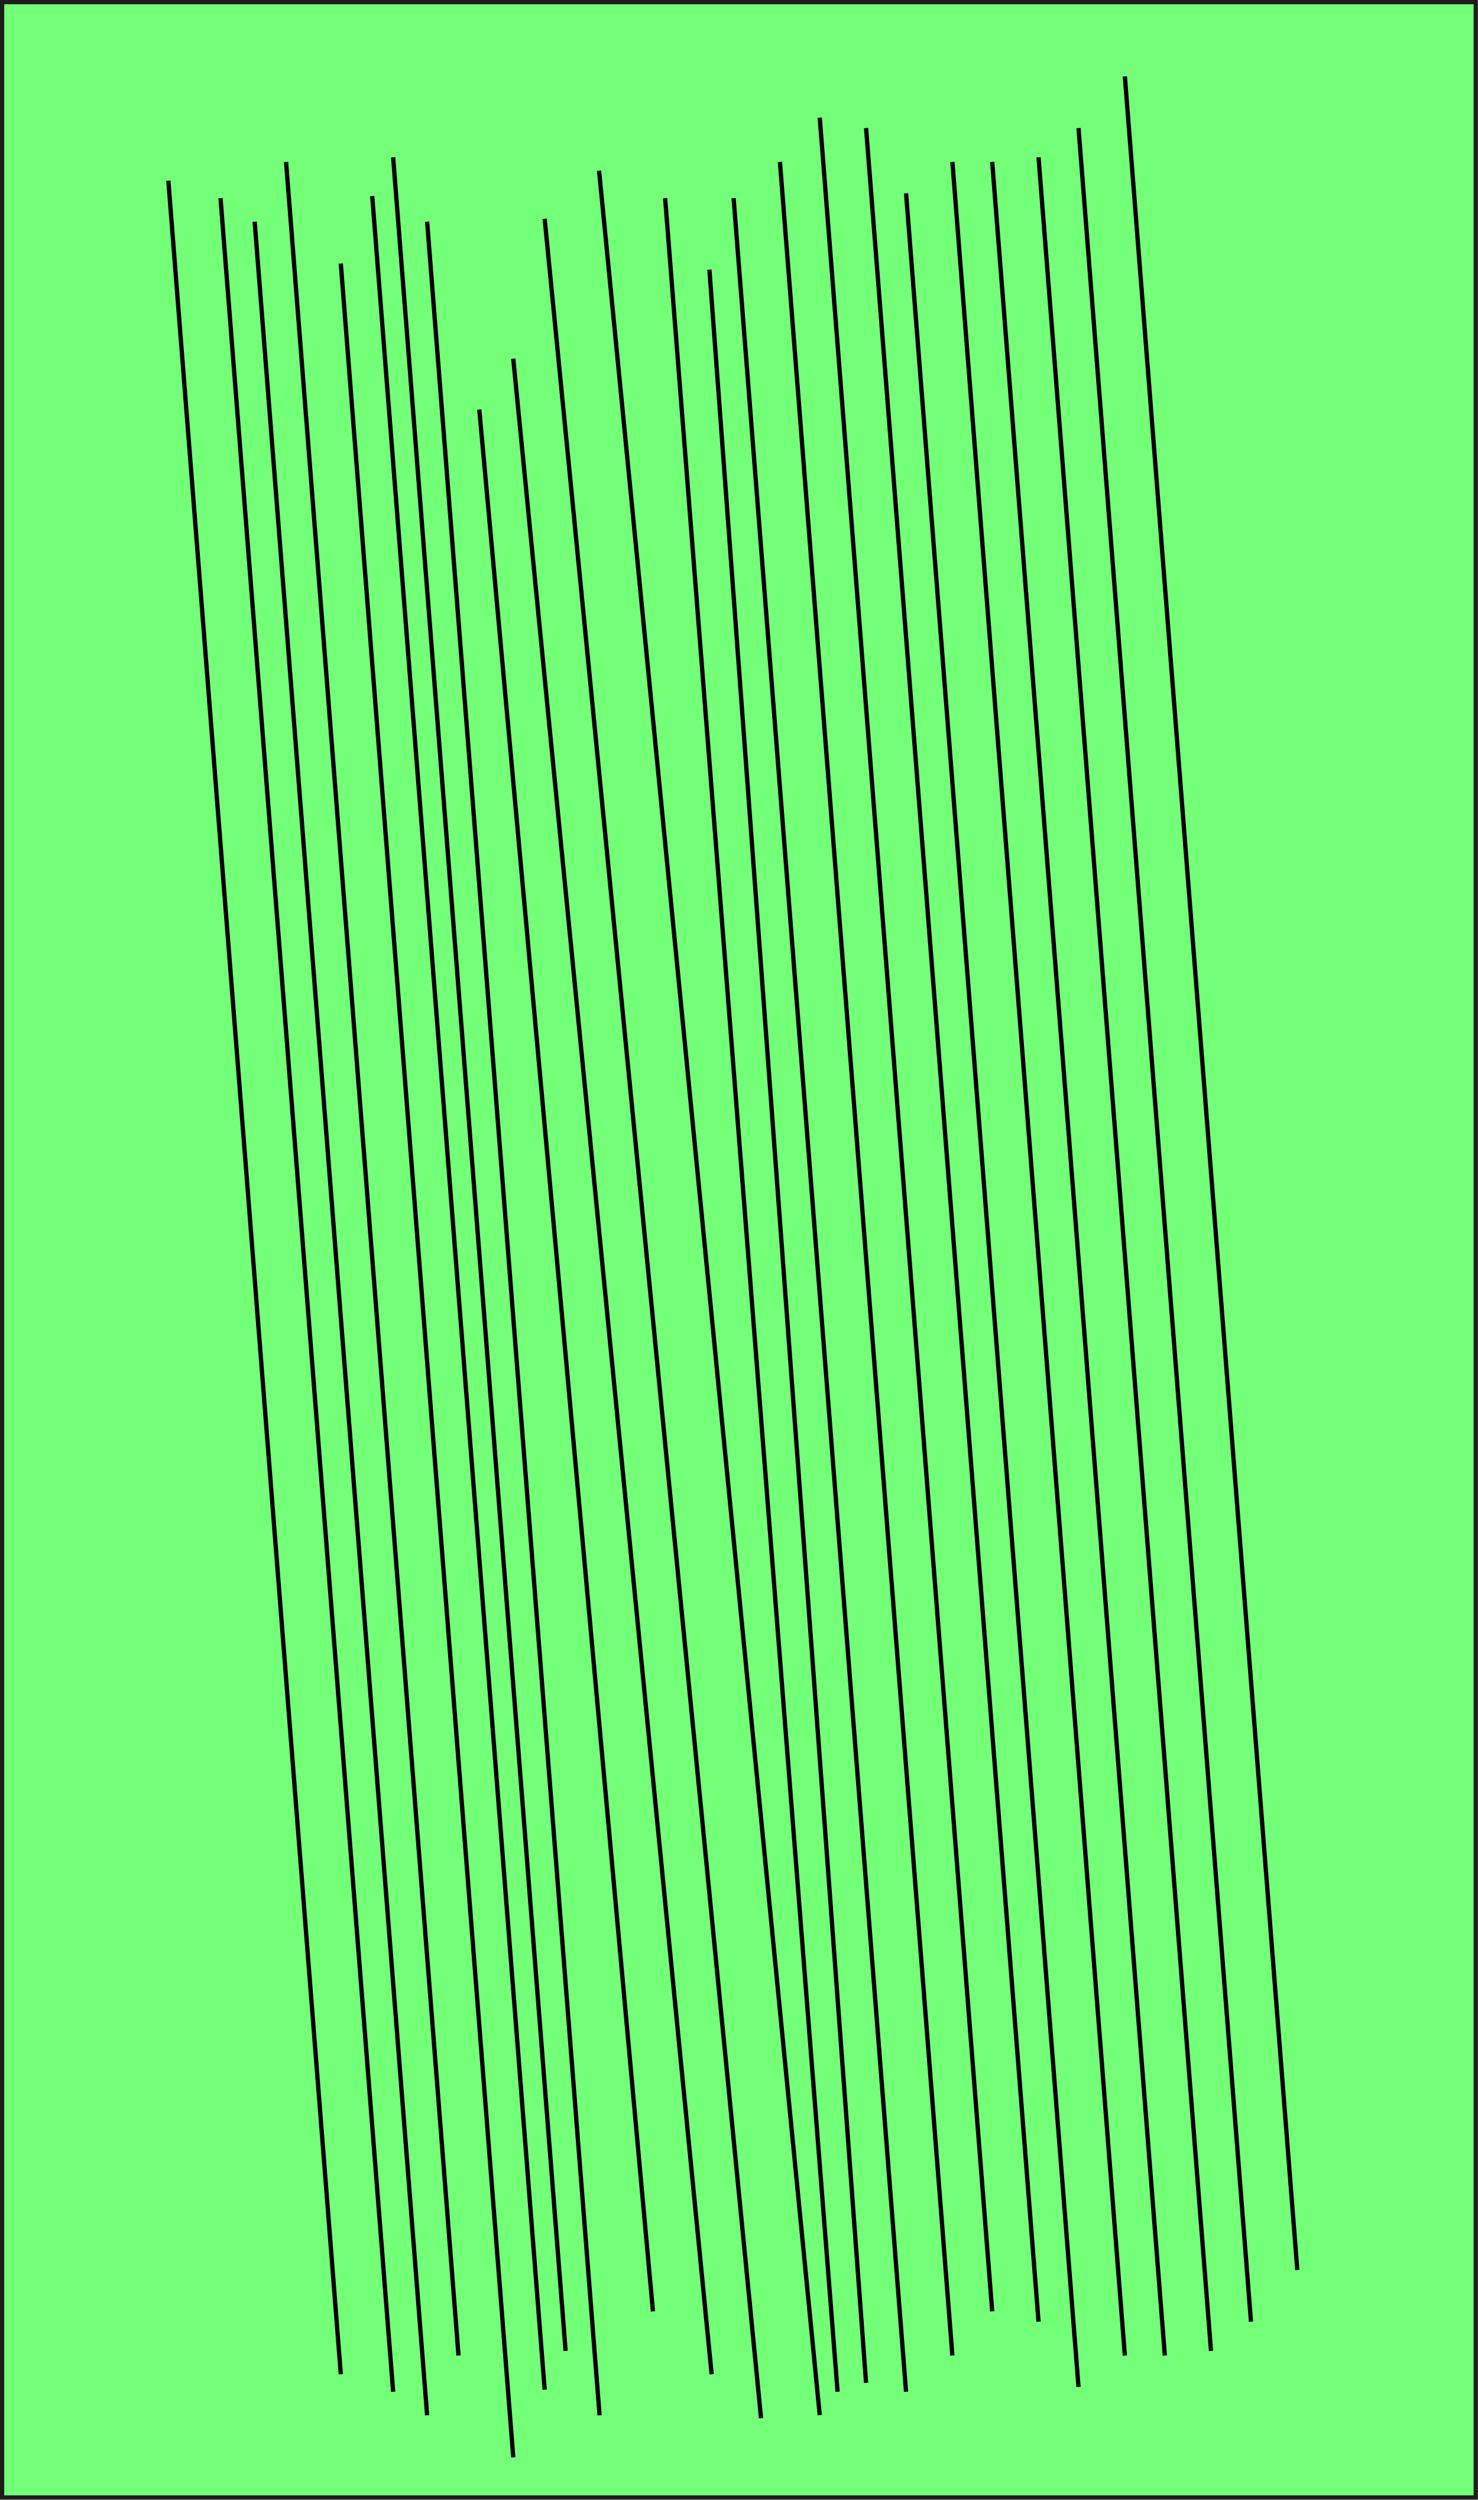 <?xml version="1.0" encoding="UTF-8"?>
<svg id="Calque_2" data-name="Calque 2" xmlns="http://www.w3.org/2000/svg" viewBox="0 0 86.13 145.58">
  <defs>
    <style>
      .cls-1 {
        fill: #73ff77;
        stroke: #1d1d1b;
      }

      .cls-1, .cls-2 {
        stroke-miterlimit: 10;
        stroke-width: .25px;
      }

      .cls-2 {
        stroke: #000;
      }
    </style>
  </defs>
  <g id="Calque_3" data-name="Calque 3">
    <rect class="cls-1" x=".12" y=".12" width="85.88" height="145.33"/>
    <line class="cls-2" x1="38.76" y1="11.54" x2="48.81" y2="139.29"/>
    <line class="cls-2" x1="31.74" y1="12.74" x2="44.35" y2="140.83"/>
    <line class="cls-2" x1="34.91" y1="9.94" x2="47.77" y2="140.65"/>
    <line class="cls-2" x1="29.91" y1="20.89" x2="41.47" y2="138.27"/>
    <line class="cls-2" x1="41.34" y1="15.7" x2="50.47" y2="138.77"/>
    <line class="cls-2" x1="27.93" y1="23.85" x2="38.05" y2="134.61"/>
    <line class="cls-2" x1="42.75" y1="11.54" x2="52.8" y2="139.29"/>
    <line class="cls-2" x1="45.45" y1="9.43" x2="55.5" y2="137.18"/>
    <line class="cls-2" x1="24.89" y1="12.91" x2="34.94" y2="140.66"/>
    <line class="cls-2" x1="47.77" y1="6.85" x2="57.82" y2="134.61"/>
    <line class="cls-2" x1="22.91" y1="9.16" x2="32.96" y2="136.91"/>
    <line class="cls-2" x1="50.47" y1="7.46" x2="60.52" y2="135.21"/>
    <line class="cls-2" x1="21.69" y1="11.42" x2="31.74" y2="139.17"/>
    <line class="cls-2" x1="52.8" y1="11.26" x2="62.85" y2="139.01"/>
    <line class="cls-2" x1="19.86" y1="15.35" x2="29.91" y2="143.11"/>
    <line class="cls-2" x1="55.5" y1="9.43" x2="65.55" y2="137.18"/>
    <line class="cls-2" x1="16.67" y1="9.43" x2="26.72" y2="137.18"/>
    <line class="cls-2" x1="57.82" y1="9.43" x2="67.88" y2="137.18"/>
    <line class="cls-2" x1="14.84" y1="12.91" x2="24.89" y2="140.66"/>
    <line class="cls-2" x1="60.52" y1="9.16" x2="70.57" y2="136.91"/>
    <line class="cls-2" x1="12.85" y1="11.54" x2="22.91" y2="139.29"/>
    <line class="cls-2" x1="62.85" y1="7.46" x2="72.9" y2="135.21"/>
    <line class="cls-2" x1="65.55" y1="4.45" x2="75.6" y2="132.2"/>
    <line class="cls-2" x1="9.81" y1="10.52" x2="19.86" y2="138.27"/>
  </g>
</svg>